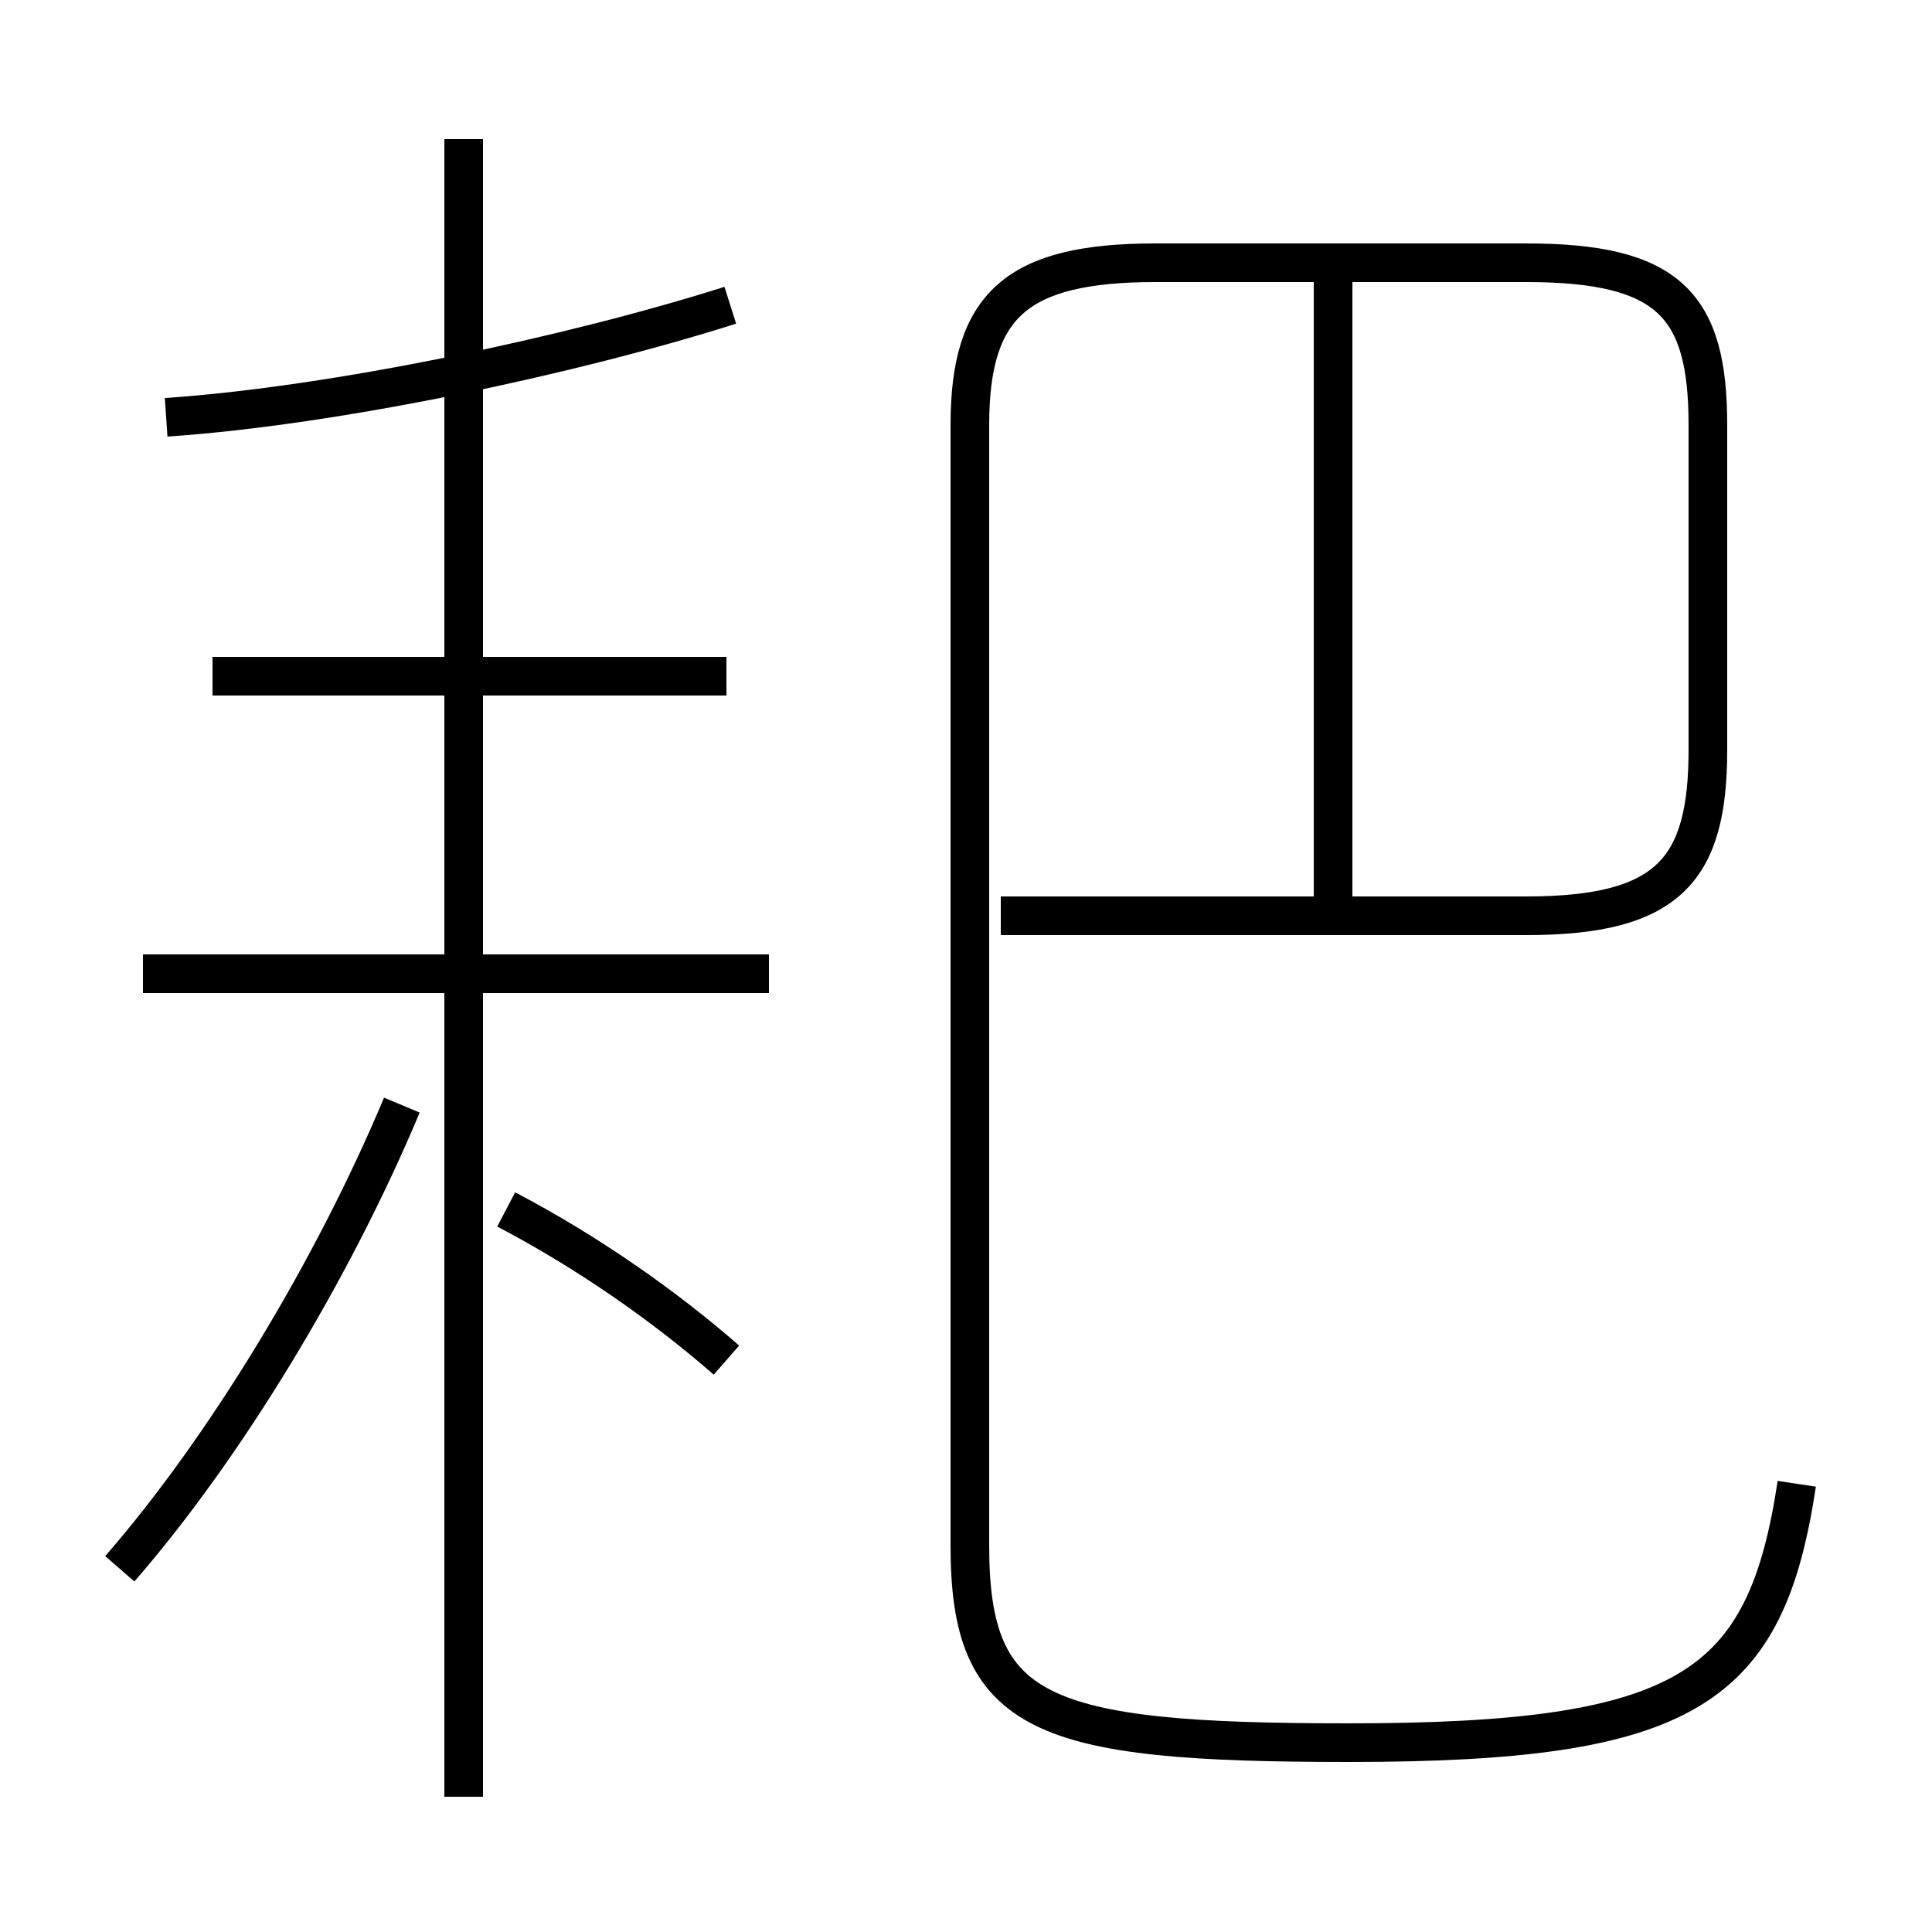 <?xml version='1.0' encoding='utf8'?>
<svg viewBox="0.0 -44.0 50.0 50.0" version="1.1" xmlns="http://www.w3.org/2000/svg">
<rect x="0.0" y="-44.0" width="50.0" height="50.0" fill="#808080" stroke="none"/>
<rect x="-1000" y="-1000" width="2000" height="2000" stroke="white" fill="white"/>
<g style="fill:none; stroke:#000000;  stroke-width:1">
<path d="M 3.1 3.4 C 5.8 6.5 8.6 11.1 10.4 15.4 M 18.8 8.8 C 17.2 10.2 15.2 11.6 13.1 12.7 M 19.9 18.8 L 3.7 18.8 M 12.0 -2.5 L 12.0 40.4 M 18.8 26.5 L 5.5 26.5 M 4.3 33.2 C 8.7 33.5 14.8 34.8 18.9 36.1 M 46.5 5.6 C 45.7 0.3 43.7 -1.1 34.9 -1.1 C 26.9 -1.1 25.1 -0.4 25.1 4.0 L 25.1 33.0 C 25.1 36.1 26.3 37.2 29.9 37.2 L 39.5 37.2 C 43.2 37.2 44.2 36.1 44.2 33.0 L 44.2 24.6 C 44.2 21.5 43.2 20.3 39.5 20.3 L 25.9 20.3 M 34.5 20.4 L 34.5 36.8 " transform="scale(1, -1)" />
</g>
</svg>
